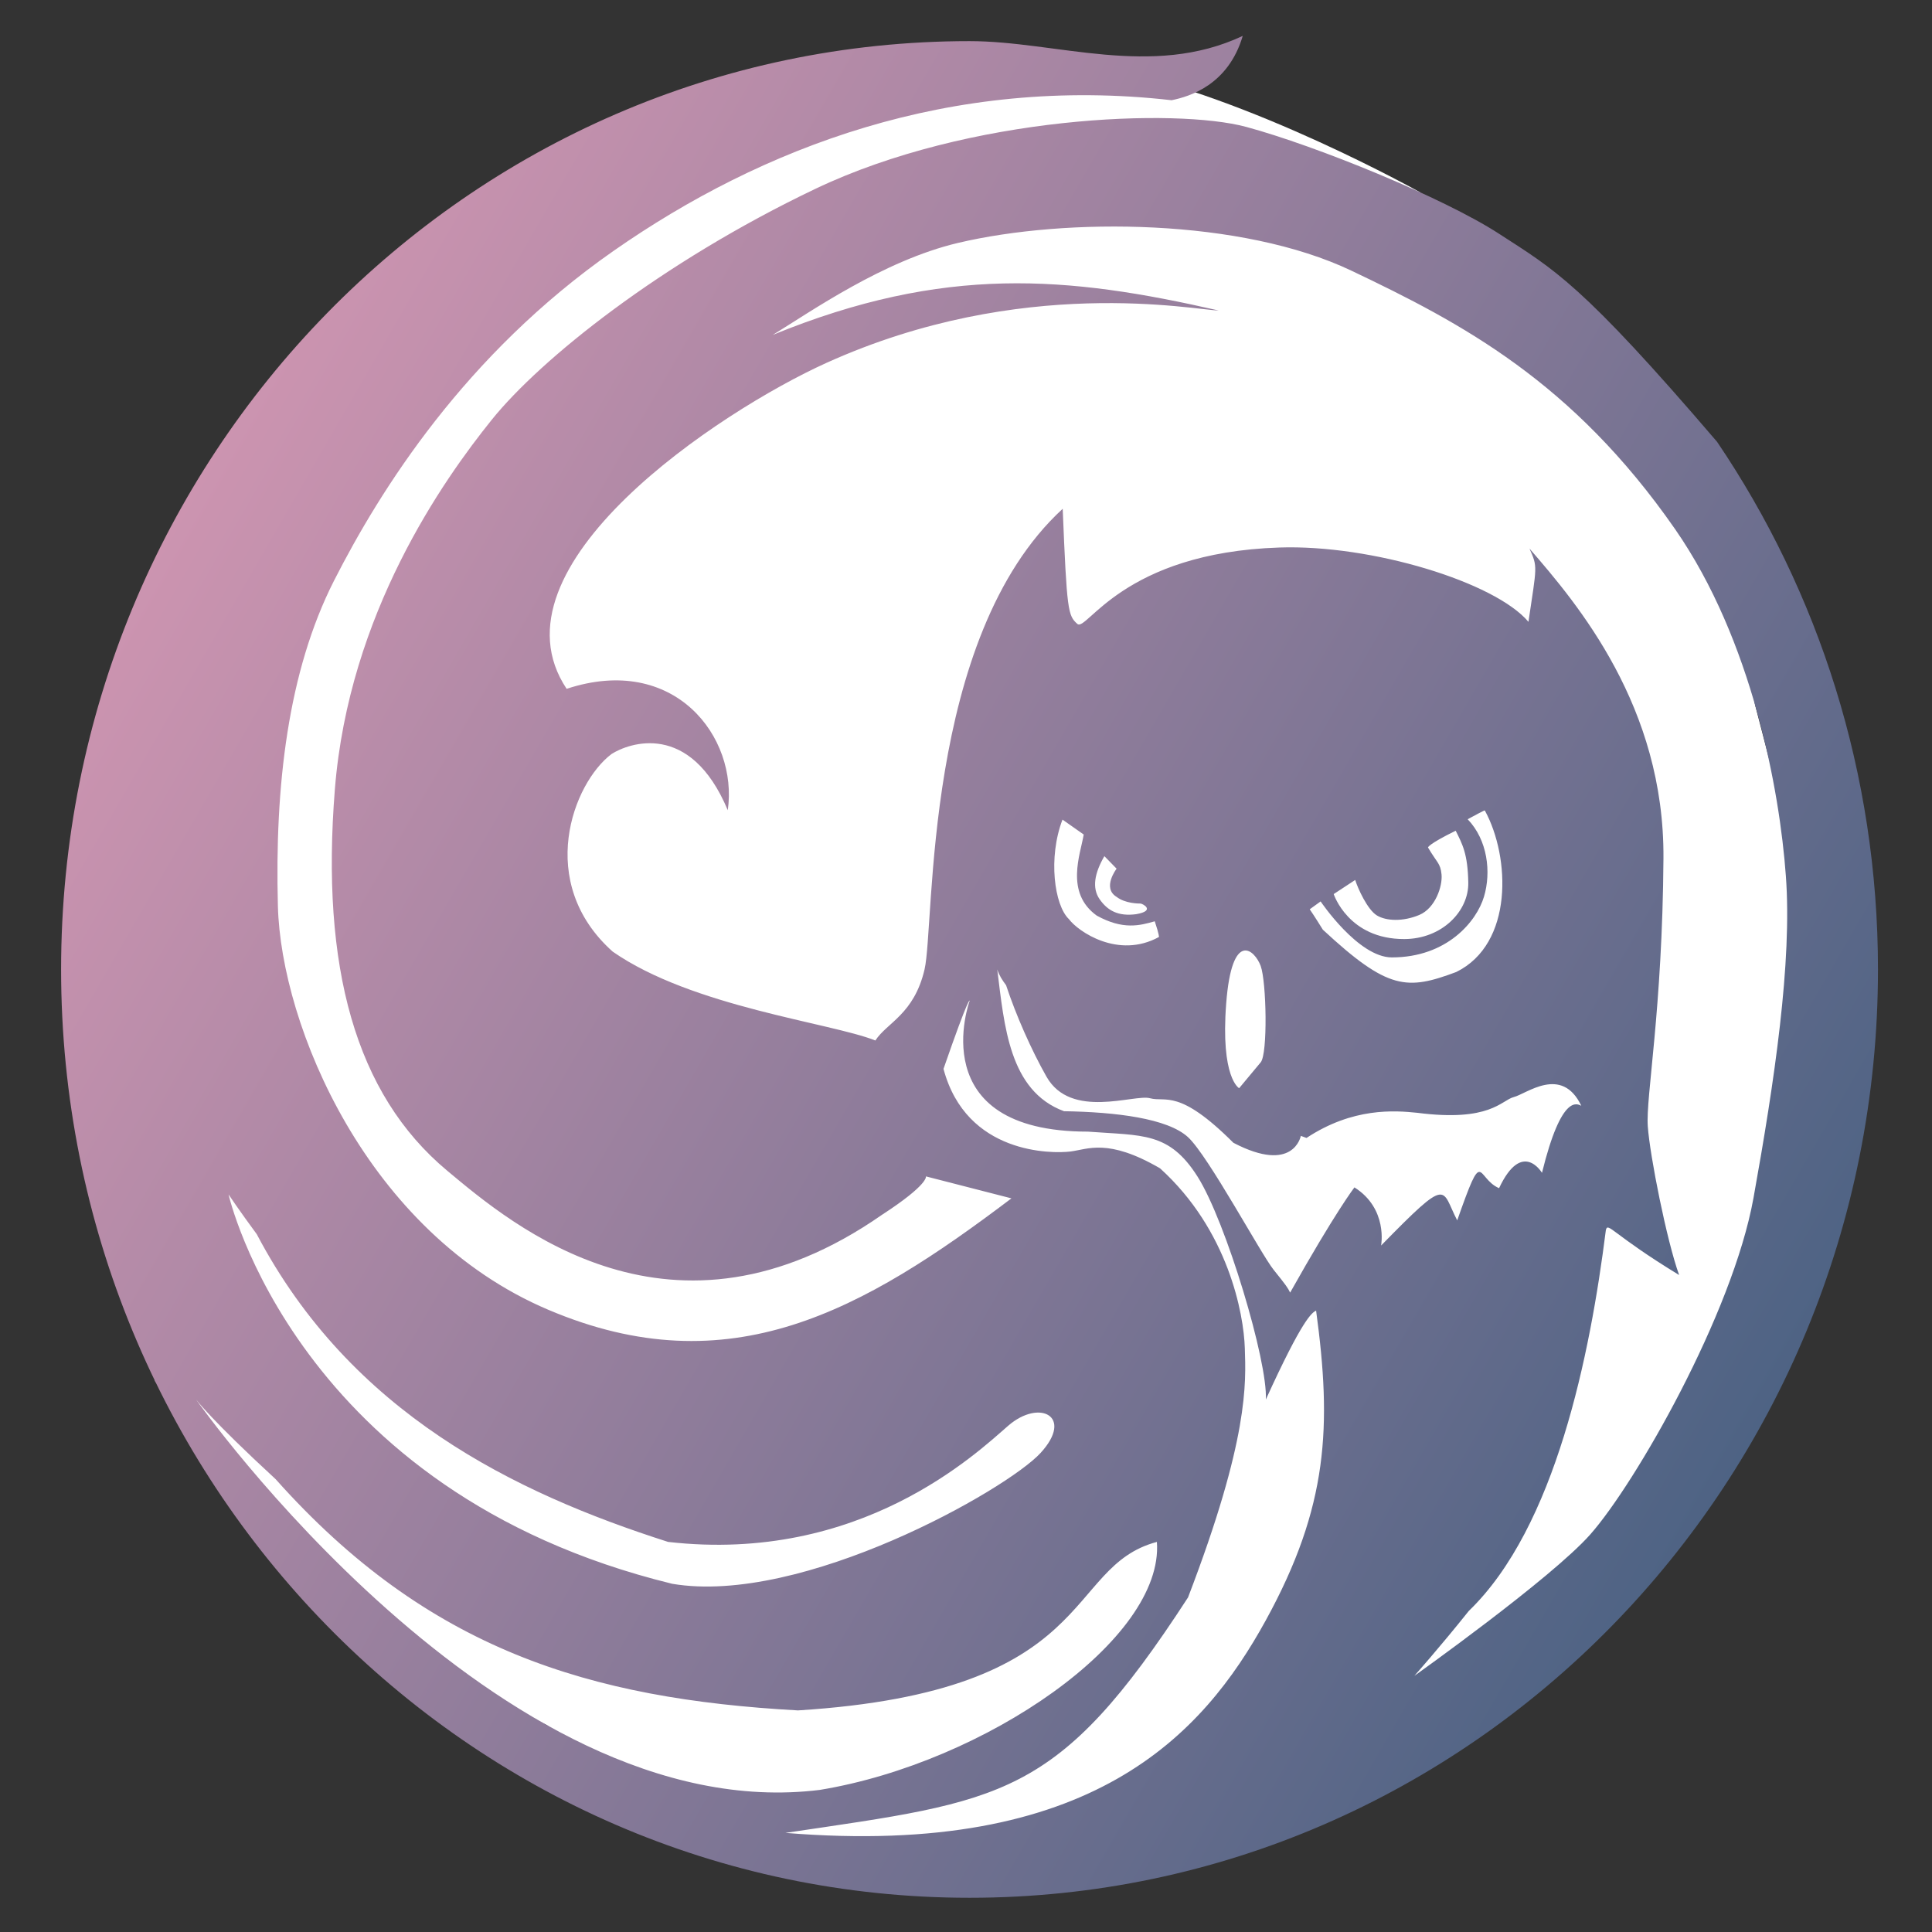 <?xml version="1.0" encoding="utf-8"?>
<!-- Generator: Adobe Illustrator 16.0.0, SVG Export Plug-In . SVG Version: 6.00 Build 0)  -->
<!DOCTYPE svg PUBLIC "-//W3C//DTD SVG 1.1//EN" "http://www.w3.org/Graphics/SVG/1.1/DTD/svg11.dtd">
<svg version="1.1" id="Layer_1" xmlns="http://www.w3.org/2000/svg" xmlns:xlink="http://www.w3.org/1999/xlink" x="0px" y="0px"
	 width="56px" height="56px" viewBox="0 0 56 56" enable-background="new 0 0 56 56" xml:space="preserve">
<rect x="0" y="0" width="56" height="56" fill="#333333" stroke="none"/>
<g id="Layer_2">
	<path fill="#FFFFFF" d="M41.163,5.575c0,0-4.931-2.767-8.996-3.575c-4.065-0.808-11.833,2.25-11.833,2.25l-10.75,6.083
		c0,0-3.583,11.75-3.583,12.5S4.333,36.667,4.333,36.667l0.162,3.366l1.838,2.217l1.5,2.084l3.417,3.5l4.605,2.171l2.979,2.412
		l3.915,1.25l5.252,0.5l7.833-3.667l3.417-5.583l3.167-8.417l3.916-3v-3.416l-4,0.583l-5.75,1.417l-2.833-1.167L31.083,30
		l-1.5-2.417l-1.48-0.5l-1.769,4l-2,3.166l-8.083-2.166L12.583,25.5L14.25,16l9.667-8.583l4.917-1.667L34.5,4.833l5.833,1.333
		L41.163,5.575"/>
</g>
<g id="Layer_3">
	<path fill="#FFFFFF" d="M13.625,17.875l11.708-11.75L31.75,4.75L36.125,5L41.5,7.5c0,0,6.875,6.375,7.5,6.5
		s1.877,6.454,1.877,6.454L53,28.625c0,0-1.625,9.25-1.875,9.875s-7.25,10-7.25,10l-4.5,1L40,44.25l4.625-8.125l2.125-3.75L45,29
		l-6.75,2.75L36.5,32l-2-0.875L32.125,29.5L28,27.315l-2.667,5.352L19.25,32.25L11.75,24L13.625,17.875z"/>
</g>
<g id="Layer_4">
	<polygon fill="#FFFFFF" points="32.375,29 29.75,26.5 29.75,23.375 33,23.375 35.323,26.188 34,29 	"/>
	<polygon fill="#FFFFFF" points="39.25,29 37.125,27.125 37.125,23.375 40.5,22.125 44.5,22.125 45.125,26.188 42.625,29 	"/>
</g>
<g id="Layer_1_1_">
	<polygon fill="#377254" points="35.332,9 35.323,9 35.326,9 	"/>
	<linearGradient id="SVGID_1_" gradientUnits="userSpaceOnUse" x1="5.325" y1="14.589" x2="51.192" y2="41.07">
		<stop  offset="0" style="stop-color:#CC94B0"/>
		<stop  offset="1" style="stop-color:#4E6384"/>
	</linearGradient>
	<path fill="url(#SVGID_1_)" d="M49.77,12.806c-3.937-4.599-4.709-4.987-6.324-6.033c-1.612-1.046-5.301-2.548-7.325-3.095
		c-2.022-0.546-8.008-0.34-12.49,1.797c-4.483,2.139-7.964,4.938-9.375,6.689c-1.41,1.752-4.144,5.613-4.55,10.717
		c-0.41,5.142,0.591,8.828,3.255,11.051c1.908,1.594,6.528,5.512,12.603,1.28c1.365-0.887,1.274-1.114,1.274-1.114l2.479,0.637
		c-4.3,3.255-8.167,5.461-13.423,3.23c-5.255-2.229-7.749-8.234-7.839-11.703c-0.092-3.465,0.286-6.793,1.628-9.433
		c1.343-2.639,3.799-6.553,8.1-9.556c4.301-3.003,9.783-5.097,16.176-4.368c0.521-0.106,1.642-0.44,2.063-1.865
		c-2.642,1.244-5.406,0.152-7.917,0.152C13.56,1.192,1.771,13.239,1.771,28.1c0,14.862,11.789,26.908,26.332,26.908
		c14.543,0,26.331-12.046,26.331-26.908C54.434,22.418,52.71,17.148,49.77,12.806z M7.443,35.775
		c2.731,5.188,7.463,7.492,11.922,8.918c5.583,0.638,8.949-2.579,9.859-3.368c0.908-0.787,1.912-0.272,0.938,0.789
		c-0.971,1.063-6.915,4.43-10.677,3.793C8.566,43.236,6.625,34.622,6.625,34.622S6.928,35.076,7.443,35.775z M5.684,40.566
		c0,0,0.428,0.578,2.305,2.308c4.409,4.944,9.102,6.369,15.139,6.703c8.767-0.548,7.675-4.156,10.405-4.884
		c0.213,2.82-4.975,6.399-9.769,7.188C14.452,53.036,5.684,40.566,5.684,40.566z M36.688,46.969
		c-1.818,3.307-5.035,6.885-13.922,6.158c6.338-0.939,7.869-0.971,11.67-6.825c1.769-4.61,1.678-6.22,1.646-7.221
		c-0.03-1.001-0.482-3.429-2.458-5.217c-1.517-0.882-2.092-0.548-2.604-0.486c-0.518,0.062-3.01,0.091-3.672-2.396
		c0.758-2.186,0.758-1.974,0.758-1.974s-1.396,3.793,3.429,3.793c1.577,0.119,2.351,0,3.177,1.304
		c0.826,1.305,2.04,5.369,1.979,6.461c1.063-2.334,1.334-2.518,1.457-2.577C38.602,41.325,38.507,43.66,36.688,46.969z
		 M40.032,36.102c0,0,0.204-1.069-0.773-1.685c0,0-0.547,0.706-1.864,3.05c-0.067-0.139-0.112-0.206-0.479-0.662
		c-0.365-0.453-1.891-3.299-2.48-3.843c-0.594-0.547-2.094-0.729-3.596-0.753c-1.592-0.59-1.729-2.479-1.934-4.109
		c0.052,0.166,0.145,0.311,0.256,0.458c0.283,0.86,0.734,1.881,1.171,2.65c0.708,1.25,2.542,0.5,3,0.625s0.834-0.292,2.417,1.291
		c1.75,0.916,1.955-0.2,1.955-0.2c0.053,0.021,0.104,0.039,0.165,0.06c1.344-0.887,2.549-0.797,3.209-0.729
		c2.116,0.273,2.435-0.361,2.798-0.456c0.365-0.089,1.389-0.932,1.957,0.251c-0.113-0.045-0.568-0.374-1.139,1.945
		c0,0-0.576-0.979-1.244,0.445c-0.676-0.293-0.438-1.274-1.213,0.933C41.762,34.463,42.036,34.055,40.032,36.102z M31.789,26.539
		c0.763,0.421,1.248,0.289,1.682,0.165c0.133,0.397,0.122,0.455,0.122,0.455c-1.182,0.648-2.347-0.163-2.608-0.516
		c-0.426-0.401-0.61-1.786-0.188-2.886l0.615,0.432C31.318,24.758,30.863,25.872,31.789,26.539z M32.366,25.997
		c0.249,0.193,0.637,0.193,0.692,0.193c0.057,0,0.455,0.206-0.125,0.308c-0.521,0.069-0.83-0.103-1.06-0.434
		c-0.228-0.327-0.146-0.759,0.138-1.248l0.354,0.363C32.366,25.179,31.934,25.736,32.366,25.997z M35.542,29.084
		c0.167-2.167,0.833-1.542,1-1.084s0.208,2.542,0,2.792s-0.625,0.75-0.625,0.75S35.375,31.251,35.542,29.084z M41.391,24.564
		c0,0,0-0.091,0.803-0.485c0.197,0.395,0.349,0.668,0.365,1.502c0.016,0.833-0.765,1.635-1.853,1.638
		c-1.624,0.006-2.048-1.304-2.048-1.304l0.623-0.409c0.076,0.242,0.354,0.86,0.627,1.027c0.271,0.166,0.758,0.185,1.229-0.012
		c0.469-0.196,0.678-0.837,0.647-1.172C41.753,25.016,41.648,25.005,41.391,24.564z M40.343,27.751c1.601,0,2.458-1.046,2.671-1.76
		c0.213-0.712,0.106-1.642-0.473-2.245c0.563-0.304,0.486-0.257,0.503-0.243c0.728,1.336,0.833,3.854-0.836,4.672
		c-1.424,0.531-1.972,0.531-3.865-1.228c-0.243-0.394-0.38-0.591-0.38-0.591l0.316-0.228C38.279,26.128,39.369,27.751,40.343,27.751
		z M46.092,44.48c-1.133,1.278-5.096,4.095-5.096,4.095s0.729-0.818,1.577-1.88c2.518-2.428,3.519-7.435,3.974-11.043
		c0.061-0.243,0.184,0.123,2.123,1.305c-0.361-1.001-0.848-3.459-0.908-4.309c-0.062-0.852,0.424-3.367,0.454-7.768
		c0.03-4.398-2.487-7.371-3.883-8.979c0.242,0.545,0.212,0.485-0.03,2.123c-0.972-1.153-4.552-2.245-7.221-2.154
		c-4.553,0.152-5.583,2.457-5.855,2.214c-0.271-0.242-0.303-0.363-0.424-3.337c-4.065,3.732-3.701,12.043-4.004,13.349
		c-0.303,1.305-1.092,1.545-1.426,2.063c-1.305-0.518-5.309-0.971-7.614-2.576c-2.246-2.005-1.153-4.888-0.031-5.729
		c0.485-0.31,2.275-0.978,3.367,1.631c0.304-2.124-1.547-4.55-4.671-3.519c-2.366-3.55,4.442-8.049,7.524-9.445
		C29.627,7.952,34.657,8.993,35.323,9C30.952,8,27.374,7.674,22.4,9.707c1.092-0.668,3.205-2.155,5.369-2.666
		c3.153-0.744,8.221-0.711,11.407,0.807c3.188,1.517,6.4,3.209,9.375,7.486c2.237,3.22,3.033,7.566,3.213,10.054
		c0.186,2.486-0.332,5.965-0.938,9.334C50.218,38.09,47.398,43.005,46.092,44.48z"/>
</g>
</svg>
